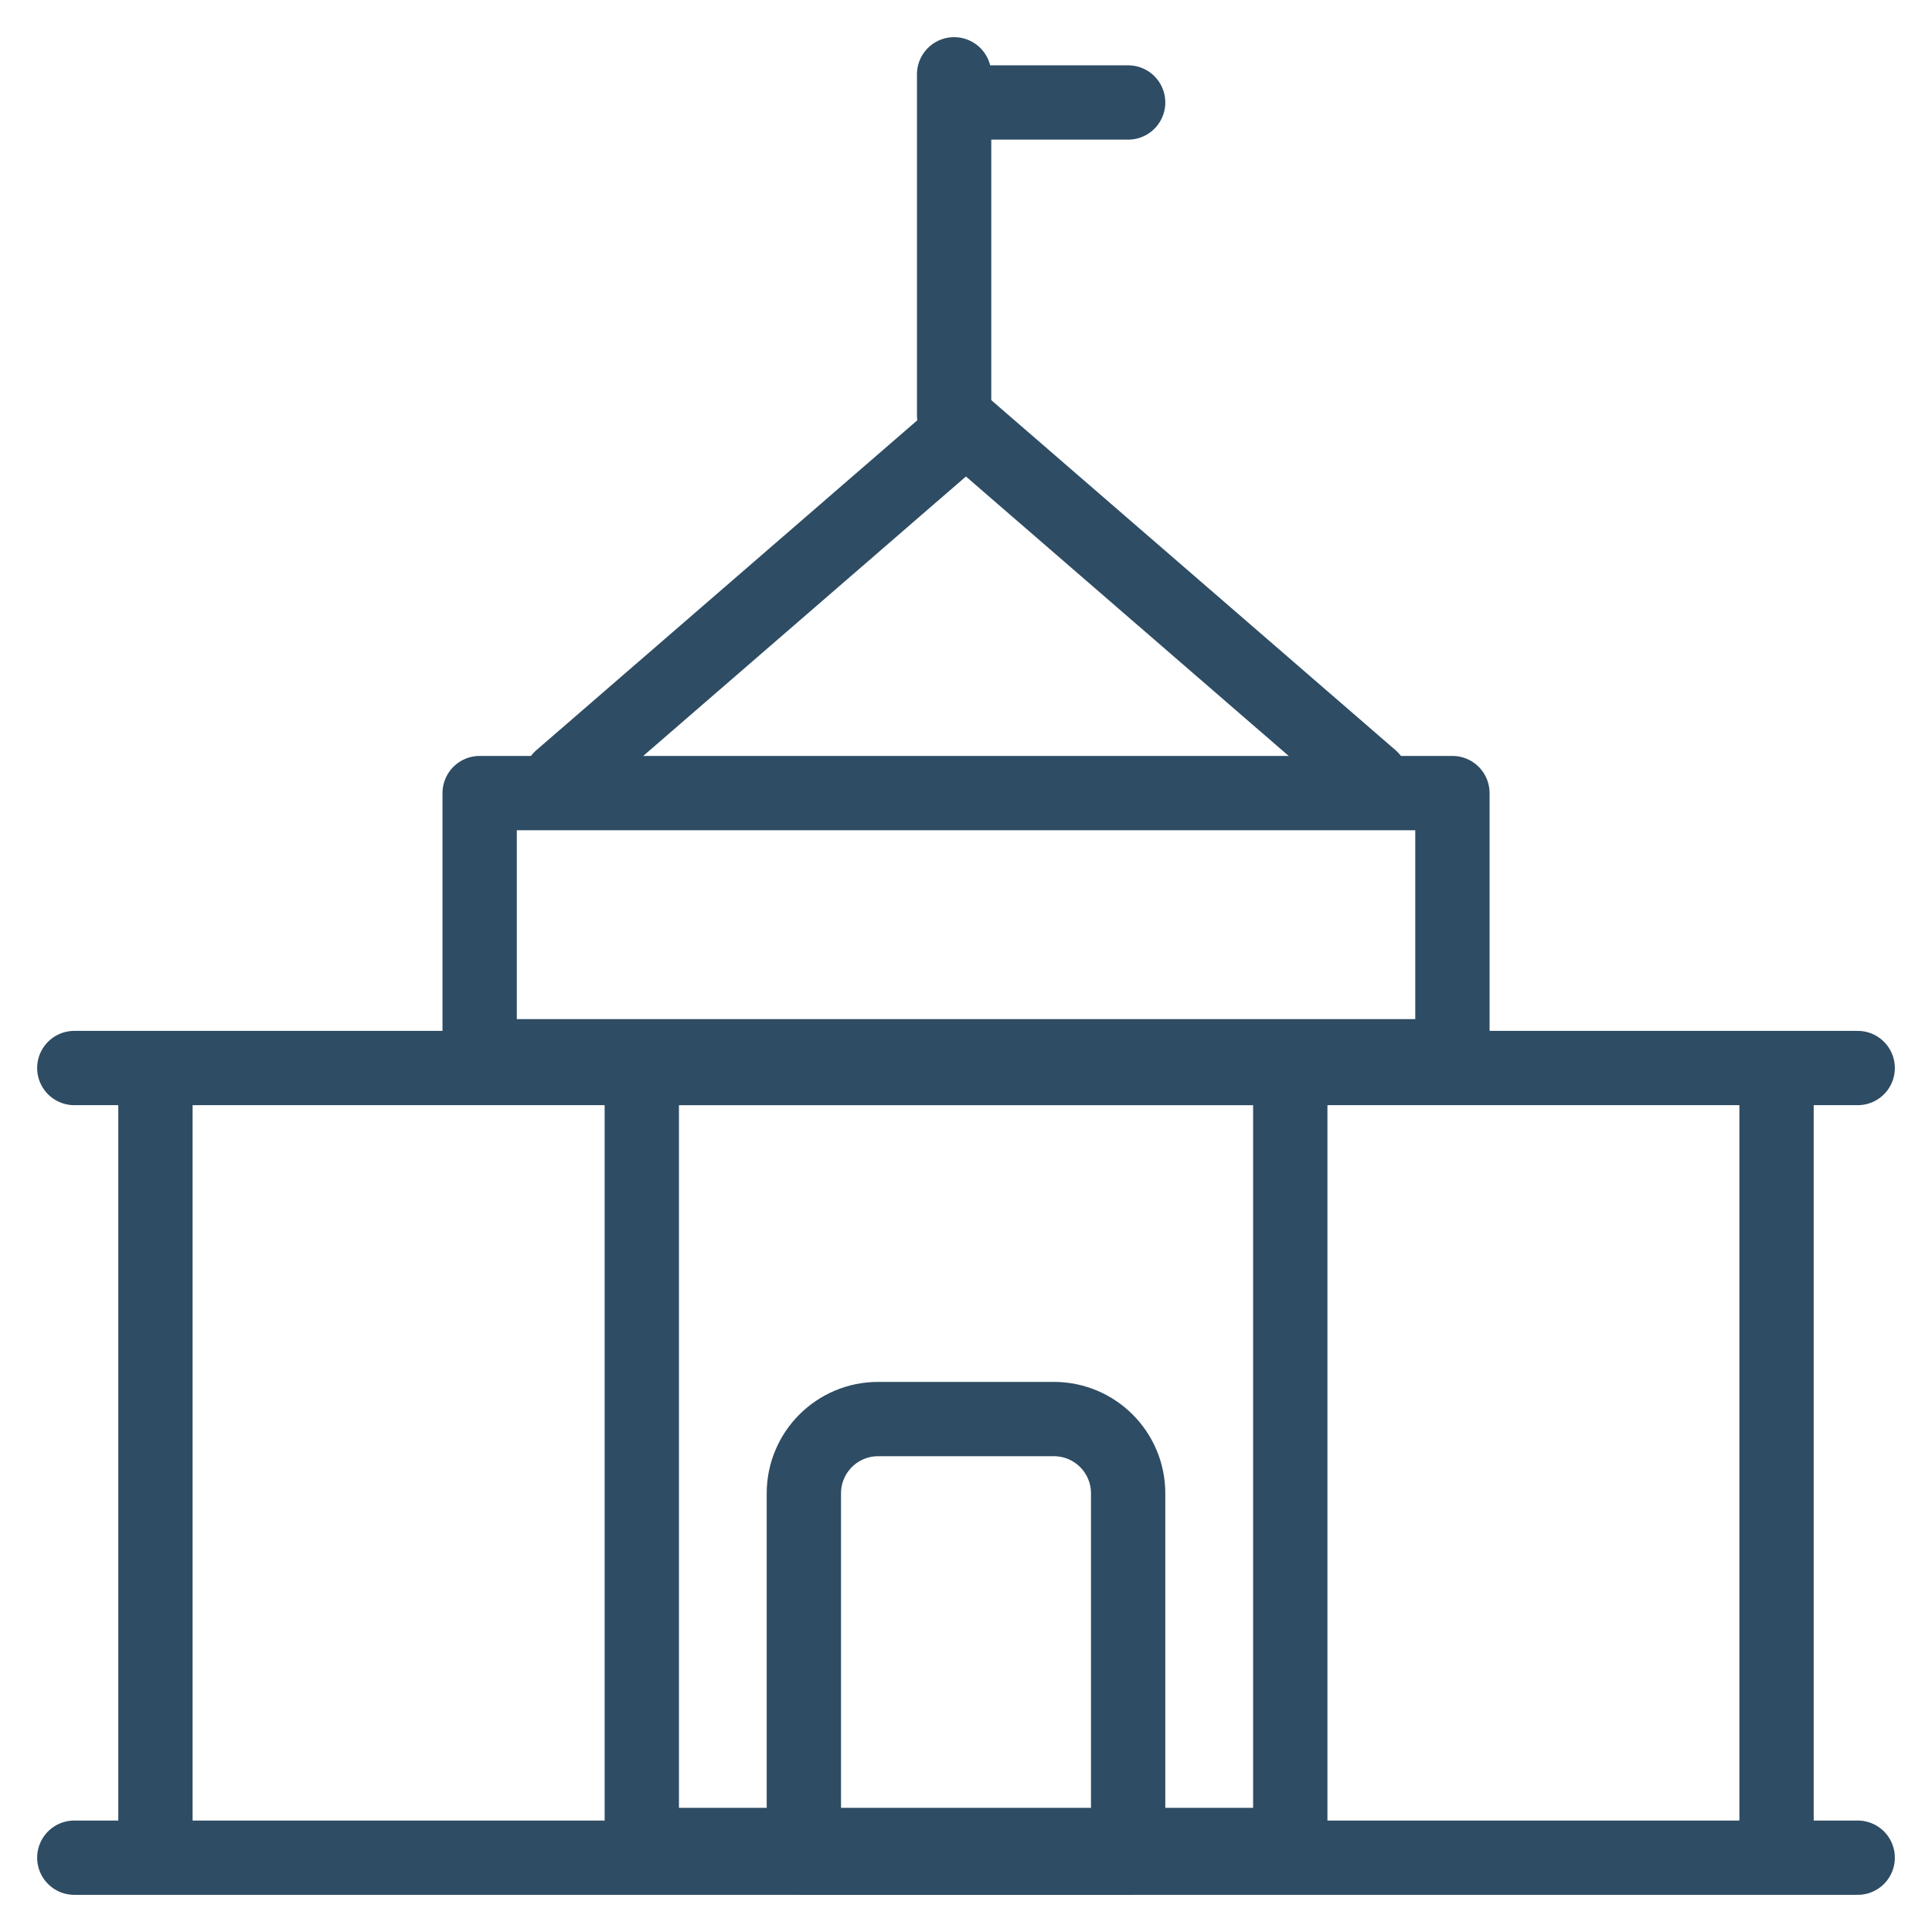 <svg width="26" height="26" viewBox="0 0 26 26" fill="none" xmlns="http://www.w3.org/2000/svg">
<path d="M1 25H25" stroke="#2E4C63" stroke-linecap="round" stroke-linejoin="round"/>
<path d="M7.545 10.474L12.999 5.751L18.454 10.474" stroke="#2E4C63" stroke-linecap="round" stroke-linejoin="round"/>
<path d="M8.637 14.373H17.364V24.829H8.637V14.373Z" stroke="#2E4C63" stroke-linecap="round" stroke-linejoin="round"/>
<path d="M6.455 10.673H19.546V14.215H6.455V10.673Z" stroke="#2E4C63" stroke-linecap="round" stroke-linejoin="round"/>
<path d="M2.092 14.373V24.829" stroke="#2E4C63" stroke-linecap="round" stroke-linejoin="round"/>
<path d="M23.908 14.373V24.829" stroke="#2E4C63" stroke-linecap="round" stroke-linejoin="round"/>
<path d="M1 14.373H25" stroke="#2E4C63" stroke-linecap="round" stroke-linejoin="round"/>
<path d="M12.84 5.59L12.84 1" stroke="#2E4C63" stroke-linecap="round" stroke-linejoin="round"/>
<path d="M13 1.379H15.182" stroke="#2E4C63" stroke-linecap="round" stroke-linejoin="round"/>
<path d="M10.818 20.097C10.818 19.544 11.266 19.097 11.818 19.097H14.182C14.734 19.097 15.182 19.544 15.182 20.097V25H10.818V20.097Z" stroke="#2E4C63" stroke-linecap="round" stroke-linejoin="round"/>
</svg>
